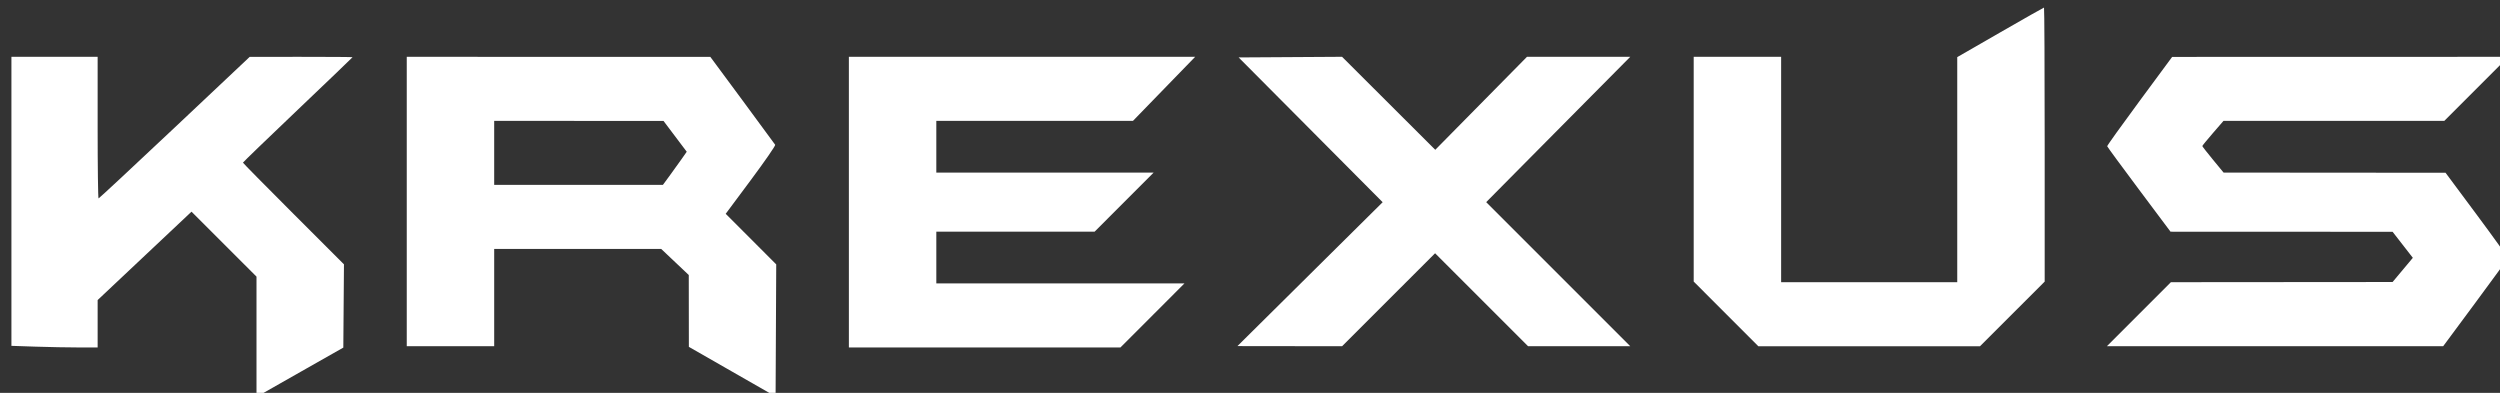<?xml version="1.0" encoding="UTF-8" standalone="no"?>
<!-- Created with Inkscape (http://www.inkscape.org/) -->

<svg
   xmlns:dc="http://purl.org/dc/elements/1.1/"
   xmlns:cc="http://creativecommons.org/ns#"
   xmlns:rdf="http://www.w3.org/1999/02/22-rdf-syntax-ns#"
   xmlns:svg="http://www.w3.org/2000/svg"
   xmlns="http://www.w3.org/2000/svg"
   xmlns:sodipodi="http://sodipodi.sourceforge.net/DTD/sodipodi-0.dtd"
   xmlns:inkscape="http://www.inkscape.org/namespaces/inkscape"
   id="svg3744"
   version="1.1"
   inkscape:version="0.91 r13725"
   width="1080"
   height="169.714"
   viewBox="0 0 1080 169.714"
   sodipodi:docname="krexus-logo-flat.svg">
  <rect x="0" y="0" width="1080" height="169.714" fill="#333333" stroke="none"/>
  <defs
     id="defs3748" />
  <sodipodi:namedview
     pagecolor="#ffffff"
     bordercolor="#666666"
     borderopacity="1"
     objecttolerance="10"
     gridtolerance="10"
     guidetolerance="10"
     inkscape:pageopacity="0"
     inkscape:pageshadow="2"
     inkscape:window-width="1680"
     inkscape:window-height="996"
     id="namedview3746"
     showgrid="false"
     fit-margin-top="0"
     fit-margin-left="0"
     fit-margin-right="0"
     fit-margin-bottom="0"
     inkscape:zoom="0.4540294"
     inkscape:cx="1015"
     inkscape:cy="159.5"
     inkscape:window-x="0"
     inkscape:window-y="0"
     inkscape:window-maximized="1"
     inkscape:current-layer="svg3744" />
  <path
     style="fill:#ffffff"
     d="m 110.809,145.484 0,-25.979 -14.039,-14.031 -14.039,-14.031 -20.275,19.089 -20.275,19.089 -0.002,10.241 -0.002,10.241 -8.161,0 c -4.488,0 -12.868,-0.158 -18.621,-0.35 l -10.46,-0.35 0,-62.428 0,-62.428 18.621,0 18.621,0 0,30.591 c 0,16.825 0.18,30.586 0.399,30.58 0.219,-0.006 15.003,-13.771 32.852,-30.588 l 32.453,-30.577 22.212,-0.003 c 12.216,-0.002 22.212,0.071 22.212,0.161 0,0.09 -10.654,10.306 -23.675,22.701 -13.021,12.395 -23.675,22.677 -23.675,22.848 0,0.171 9.818,10.126 21.818,22.122 l 21.818,21.81 -0.138,17.985 -0.138,17.985 -15.961,9.054 c -8.778,4.98 -17.217,9.773 -18.754,10.65 l -2.793,1.596 0,-25.979 z m 205.513,15.078 -18.733,-10.724 -0.02,-15.516 -0.02,-15.516 -5.954,-5.631 -5.954,-5.631 -36.076,0 -36.076,0 0,21.015 0,21.015 -18.887,0 -18.887,0 0,-62.512 0,-62.512 65.571,0.008 65.571,0.008 13.833,18.696 c 7.608,10.283 13.994,18.965 14.192,19.293 0.2,0.332 -4.461,7.074 -10.511,15.204 l -10.871,14.606 10.915,10.924 10.915,10.924 -0.138,28.538 -0.138,28.538 -18.734,-10.724 z M 289.203,76.02 c 1.559,-2.121 3.877,-5.345 5.15,-7.164 l 2.315,-3.307 -5.013,-6.65 -5.013,-6.65 -36.576,-0.018 -36.576,-0.018 0,13.833 0,13.833 36.44,0 36.44,0 2.835,-3.857 z m 77.508,11.305 0,-62.778 74.8,0 74.8,0 -13.433,13.833 -13.433,13.833 -42.48,0 -42.48,0 0,11.172 0,11.172 46.947,0 46.947,0 -12.76,12.768 -12.76,12.768 -34.186,0 -34.186,0 0,11.172 0,11.172 53.597,0 53.597,0 -13.825,13.833 -13.825,13.833 -58.659,0 -58.659,0 0,-62.778 z m 199.225,31.109 31.373,-31.08 -31.107,-31.271 -31.107,-31.271 22.336,-0.139 22.336,-0.139 20.136,20.09 20.136,20.09 19.809,-20.084 19.809,-20.084 22.308,0 22.308,0 -16.756,16.892 c -9.216,9.29 -23.219,23.416 -31.117,31.39 l -14.361,14.499 31.119,31.122 31.119,31.122 -22.075,0 -22.075,0 -20.086,-20.081 -20.086,-20.081 -20.086,20.081 -20.086,20.081 -22.608,-0.029 -22.608,-0.029 31.373,-31.08 z m 179.702,17.168 -13.962,-13.969 0,-48.543 0,-48.543 18.887,0 18.887,0 0,48.68 0,48.68 38.039,0 38.039,0 0,-48.614 0,-48.614 18.599,-10.706 c 10.229,-5.888 18.728,-10.706 18.887,-10.706 0.158,0 0.288,26.636 0.288,59.191 l 0,59.191 -13.969,13.962 -13.969,13.962 -47.882,0 -47.882,0 -13.962,-13.969 z m 178.363,0.137 13.825,-13.833 47.886,-0.039 47.886,-0.039 4.373,-5.224 4.373,-5.224 -4.373,-5.623 -4.373,-5.623 -47.967,-0.02 -47.967,-0.02 -13.635,-18.222 c -7.499,-10.022 -13.675,-18.438 -13.724,-18.702 -0.049,-0.264 6.245,-9.054 13.987,-19.533 l 14.075,-19.053 72.617,-0.018 72.617,-0.018 -13.825,13.833 -13.825,13.833 -47.697,0 -47.697,0 -4.578,5.286 c -2.518,2.908 -4.578,5.426 -4.578,5.597 0,0.171 2.067,2.82 4.593,5.886 l 4.593,5.575 47.944,0.037 47.944,0.037 13.519,18.184 c 7.436,10.001 13.457,18.424 13.382,18.716 -0.075,0.293 -6.39,8.971 -14.032,19.286 l -13.895,18.754 -72.636,0 -72.636,0 13.825,-13.833 z"
     id="path3754"
     inkscape:connector-curvature="0" />
</svg>
